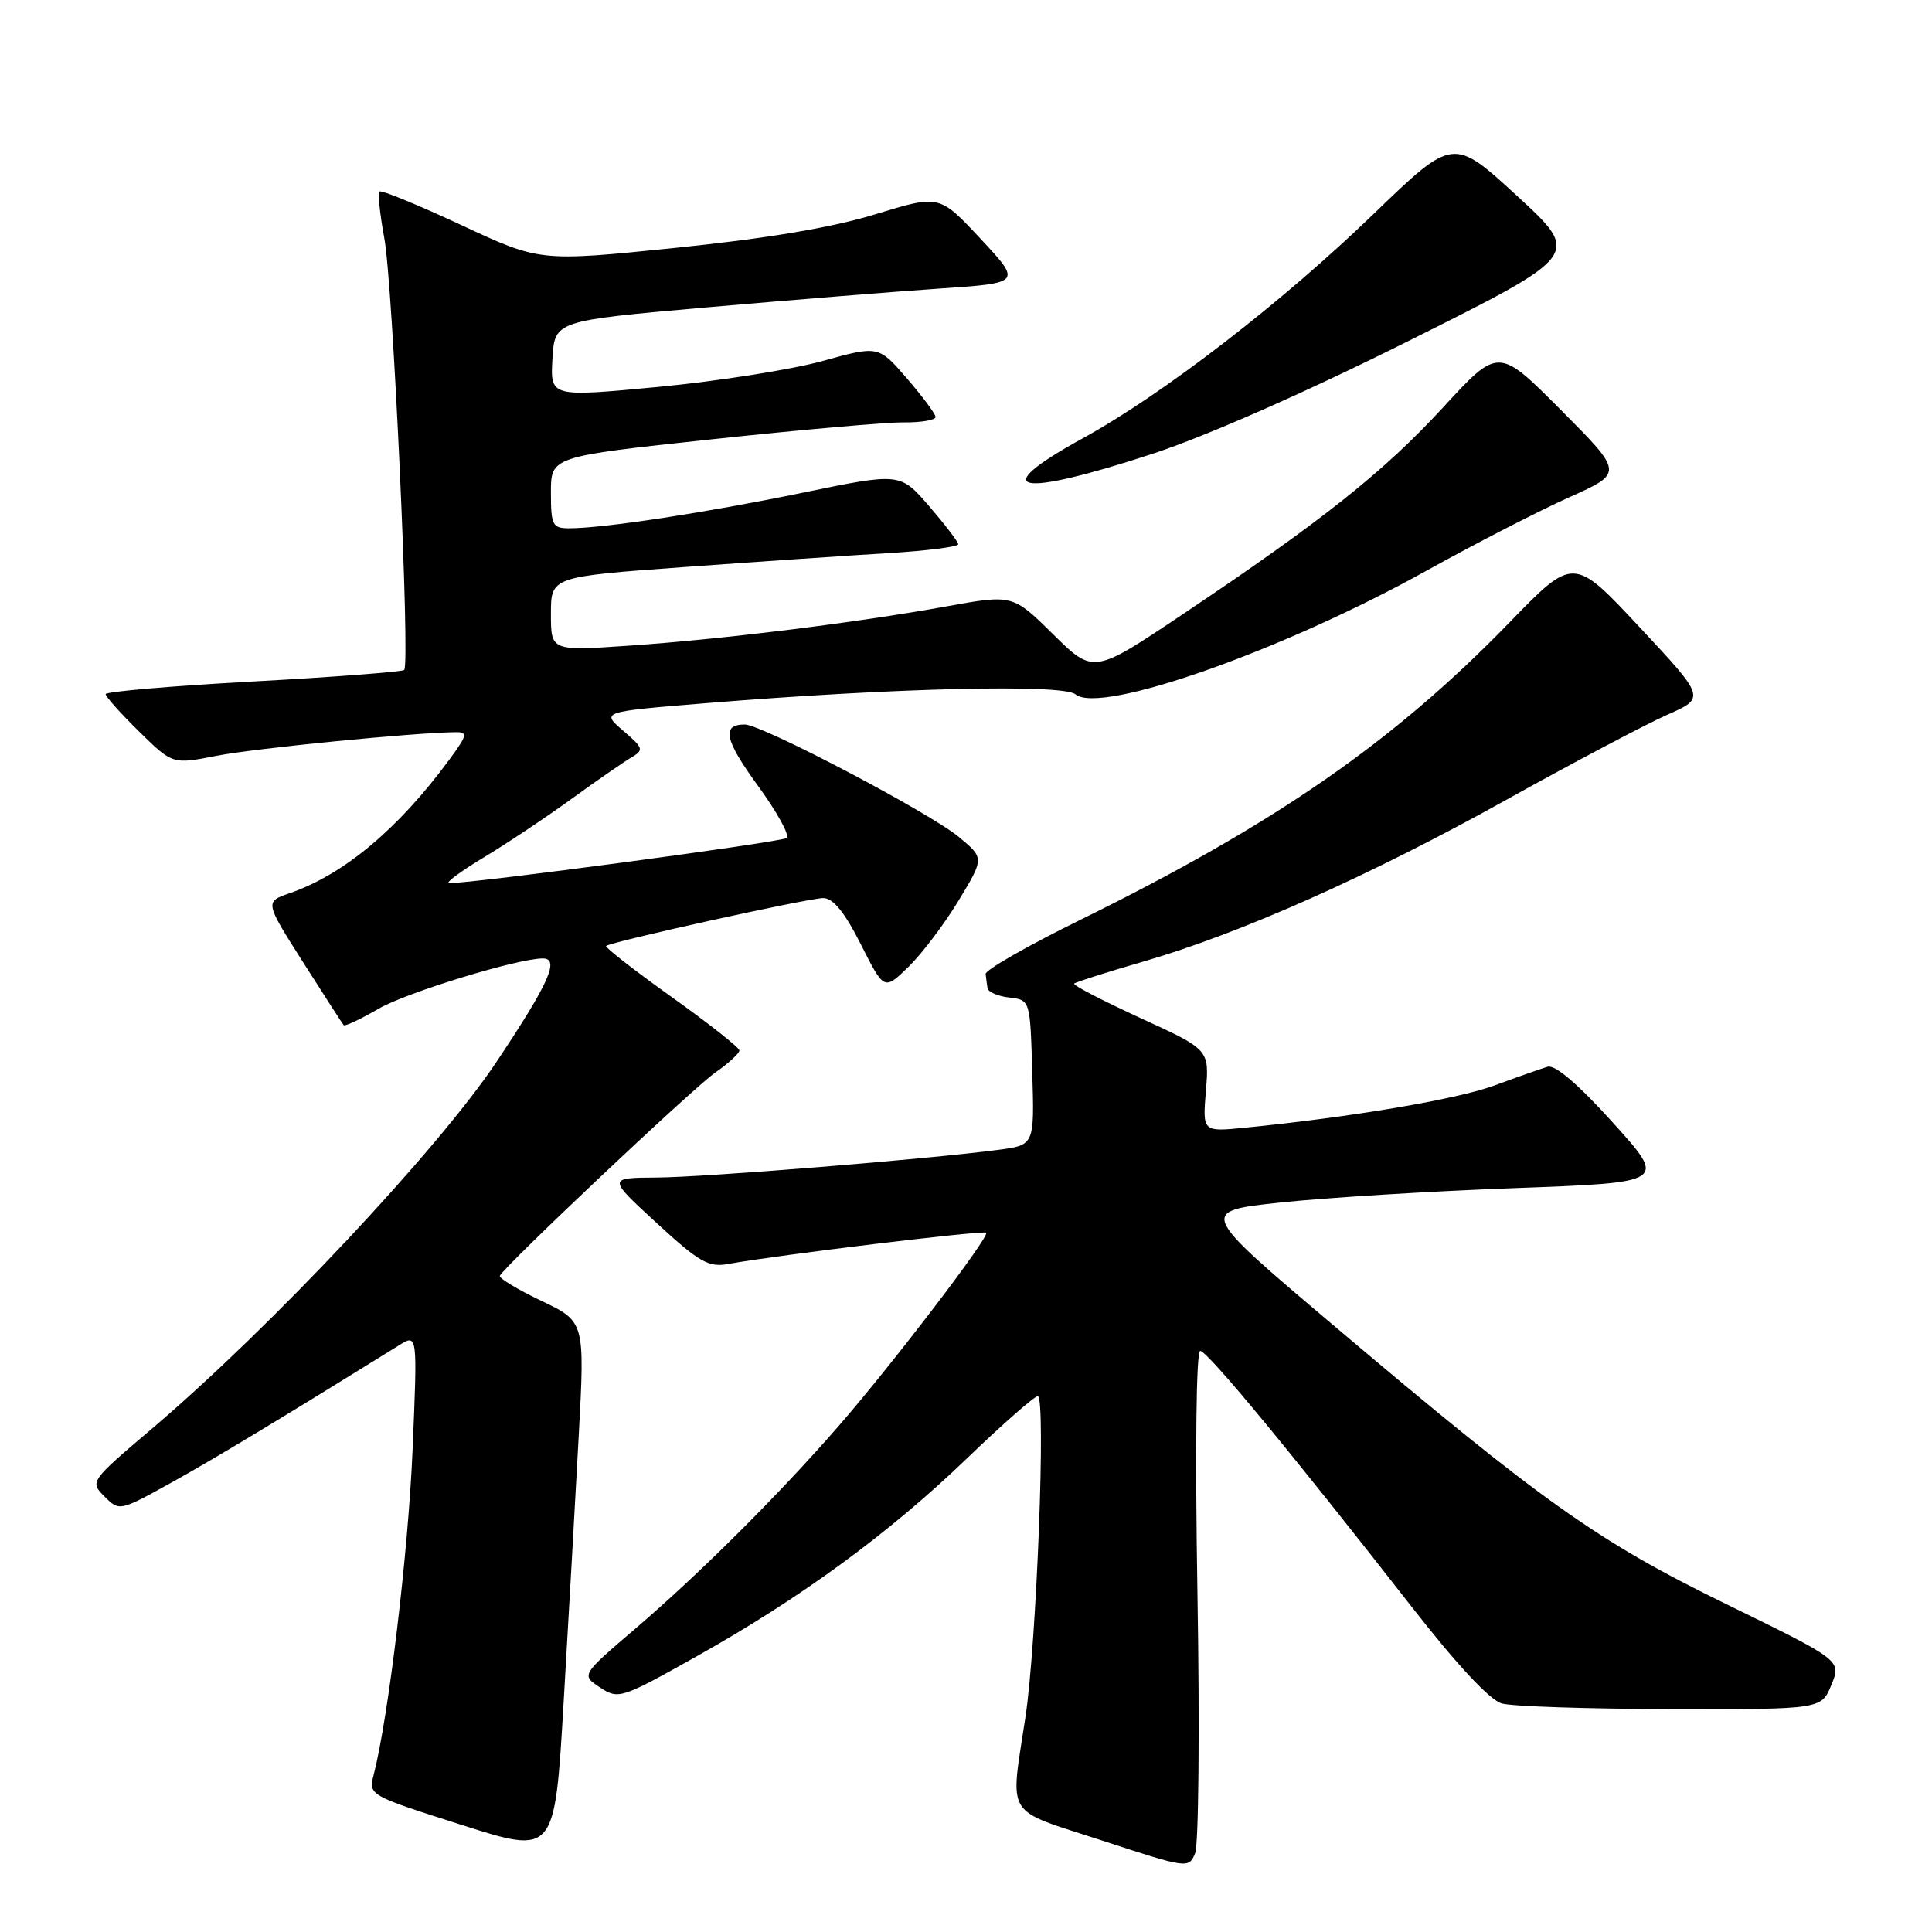 <?xml version="1.0" encoding="UTF-8" standalone="no"?>
<!DOCTYPE svg PUBLIC "-//W3C//DTD SVG 1.1//EN" "http://www.w3.org/Graphics/SVG/1.1/DTD/svg11.dtd" >
<svg xmlns="http://www.w3.org/2000/svg" xmlns:xlink="http://www.w3.org/1999/xlink" version="1.1" viewBox="0 0 256 256">
 <g >
 <path fill="currentColor"
d=" M 158.67 211.25 C 158.35 192.36 158.50 179.00 159.03 179.00 C 159.98 179.00 171.07 192.42 187.00 212.84 C 193.04 220.59 197.41 225.28 199.00 225.72 C 200.38 226.11 210.46 226.44 221.42 226.46 C 241.34 226.50 241.34 226.50 242.67 223.25 C 244.00 220.01 244.00 220.01 228.75 212.56 C 211.67 204.22 204.43 199.08 176.56 175.50 C 158.83 160.50 158.83 160.50 169.67 159.34 C 175.62 158.70 189.59 157.84 200.69 157.43 C 220.88 156.69 220.88 156.69 213.74 148.78 C 209.12 143.66 206.05 141.04 205.05 141.35 C 204.20 141.61 201.01 142.73 197.96 143.85 C 192.90 145.69 179.10 148.02 164.92 149.43 C 159.34 149.98 159.34 149.98 159.79 144.52 C 160.24 139.07 160.24 139.07 151.10 134.89 C 146.08 132.58 142.13 130.54 142.33 130.33 C 142.53 130.13 146.63 128.83 151.44 127.43 C 164.36 123.69 181.45 116.08 199.65 105.95 C 208.53 101.01 218.10 95.96 220.90 94.72 C 226.00 92.47 226.00 92.47 217.25 83.10 C 208.50 73.73 208.50 73.73 200.00 82.49 C 184.62 98.34 168.89 109.23 143.00 121.96 C 136.12 125.34 130.54 128.54 130.60 129.06 C 130.66 129.58 130.77 130.42 130.85 130.93 C 130.93 131.45 132.24 132.01 133.75 132.18 C 136.50 132.50 136.50 132.50 136.78 142.12 C 137.07 151.73 137.07 151.73 132.28 152.36 C 122.91 153.60 93.39 155.99 87.00 156.03 C 80.50 156.07 80.50 156.07 87.00 162.05 C 92.65 167.25 93.89 167.96 96.50 167.48 C 102.99 166.30 130.33 162.99 130.68 163.34 C 131.17 163.84 118.19 180.84 111.12 188.96 C 103.21 198.05 92.73 208.49 84.25 215.75 C 77.00 221.95 77.00 221.95 79.51 223.60 C 81.95 225.20 82.29 225.09 92.26 219.50 C 106.08 211.76 117.77 203.21 128.10 193.27 C 132.83 188.72 137.07 185.00 137.51 185.00 C 138.61 185.00 137.36 217.66 135.88 227.50 C 133.84 241.08 132.93 239.60 146.00 243.87 C 157.35 247.59 157.51 247.61 158.36 245.57 C 158.83 244.43 158.97 228.99 158.67 211.25 Z  M 76.68 190.31 C 77.50 175.12 77.50 175.12 71.73 172.37 C 68.56 170.85 66.08 169.36 66.23 169.05 C 66.87 167.73 91.80 144.20 94.75 142.14 C 96.54 140.89 97.99 139.56 97.97 139.18 C 97.96 138.81 93.91 135.61 88.97 132.09 C 84.03 128.56 80.14 125.53 80.31 125.35 C 80.87 124.80 107.13 119.00 109.09 119.00 C 110.39 119.00 111.93 120.90 114.06 125.12 C 117.15 131.24 117.15 131.24 120.35 128.14 C 122.11 126.44 125.10 122.49 126.99 119.38 C 130.42 113.71 130.42 113.71 127.10 110.94 C 123.22 107.70 100.96 96.00 98.68 96.00 C 95.56 96.00 96.01 98.05 100.46 104.16 C 102.96 107.59 104.66 110.69 104.25 111.04 C 103.61 111.58 62.37 117.10 59.50 117.02 C 58.95 117.01 60.98 115.50 64.01 113.67 C 67.04 111.85 72.27 108.36 75.63 105.93 C 78.99 103.49 82.58 101.01 83.60 100.40 C 85.35 99.37 85.29 99.15 82.56 96.81 C 79.65 94.31 79.65 94.31 93.58 93.17 C 118.47 91.14 140.82 90.61 142.50 92.00 C 145.80 94.74 170.00 86.21 189.09 75.58 C 195.47 72.04 203.93 67.68 207.91 65.90 C 215.13 62.67 215.13 62.67 206.84 54.34 C 198.55 46.01 198.55 46.01 191.24 53.96 C 183.35 62.53 175.20 69.01 156.69 81.41 C 144.89 89.32 144.89 89.32 139.54 84.04 C 134.19 78.76 134.19 78.76 125.35 80.36 C 113.33 82.53 95.63 84.72 83.25 85.56 C 73.00 86.26 73.00 86.26 73.00 81.34 C 73.00 76.42 73.00 76.42 90.75 75.13 C 100.51 74.42 112.66 73.59 117.75 73.29 C 122.84 72.98 126.99 72.45 126.97 72.11 C 126.95 71.78 125.21 69.50 123.11 67.06 C 119.27 62.63 119.27 62.63 106.39 65.28 C 93.48 67.94 79.98 70.00 75.43 70.00 C 73.20 70.00 73.00 69.61 73.00 65.25 C 73.00 60.50 73.00 60.50 94.25 58.22 C 105.94 56.96 117.41 55.95 119.75 55.97 C 122.09 55.99 123.99 55.66 123.97 55.25 C 123.95 54.84 122.24 52.54 120.17 50.14 C 116.40 45.78 116.40 45.78 108.95 47.85 C 104.85 48.98 95.07 50.52 87.20 51.27 C 72.91 52.62 72.91 52.62 73.20 47.56 C 73.50 42.51 73.50 42.51 93.50 40.74 C 104.50 39.78 118.42 38.65 124.44 38.24 C 135.39 37.50 135.39 37.50 129.93 31.64 C 124.48 25.79 124.48 25.79 115.99 28.39 C 110.27 30.15 101.63 31.60 89.52 32.84 C 71.53 34.68 71.53 34.68 61.12 29.82 C 55.39 27.15 50.52 25.15 50.28 25.38 C 50.05 25.61 50.34 28.41 50.93 31.60 C 52.05 37.64 54.37 87.97 53.56 88.77 C 53.31 89.02 44.31 89.71 33.55 90.30 C 22.80 90.89 14.00 91.64 14.00 91.98 C 14.00 92.31 16.00 94.54 18.43 96.93 C 22.87 101.29 22.87 101.29 28.68 100.15 C 33.73 99.16 54.96 97.06 60.37 97.02 C 62.03 97.00 61.93 97.41 59.47 100.75 C 52.72 109.89 45.55 115.87 38.40 118.35 C 35.08 119.50 35.08 119.50 40.16 127.50 C 42.96 131.90 45.38 135.65 45.54 135.84 C 45.71 136.02 47.79 135.04 50.17 133.66 C 53.87 131.51 68.59 127.00 71.92 127.00 C 74.21 127.00 72.75 130.27 65.79 140.70 C 58.03 152.33 35.84 175.96 20.19 189.26 C 11.91 196.29 11.89 196.33 13.85 198.30 C 15.82 200.26 15.85 200.25 22.66 196.48 C 28.36 193.32 37.15 188.02 52.91 178.24 C 55.32 176.74 55.32 176.74 54.67 192.12 C 54.09 205.73 51.47 227.59 49.51 235.19 C 48.82 237.86 48.89 237.90 61.16 241.81 C 73.50 245.75 73.50 245.75 74.68 225.63 C 75.33 214.56 76.23 198.67 76.68 190.31 Z  M 152.72 60.13 C 159.91 57.77 173.26 51.88 187.00 45.00 C 209.49 33.75 209.49 33.75 201.02 25.96 C 192.55 18.18 192.55 18.18 182.02 28.34 C 169.81 40.13 154.12 52.23 143.47 58.08 C 130.59 65.15 134.69 66.05 152.72 60.13 Z "/>
</g>
</svg>